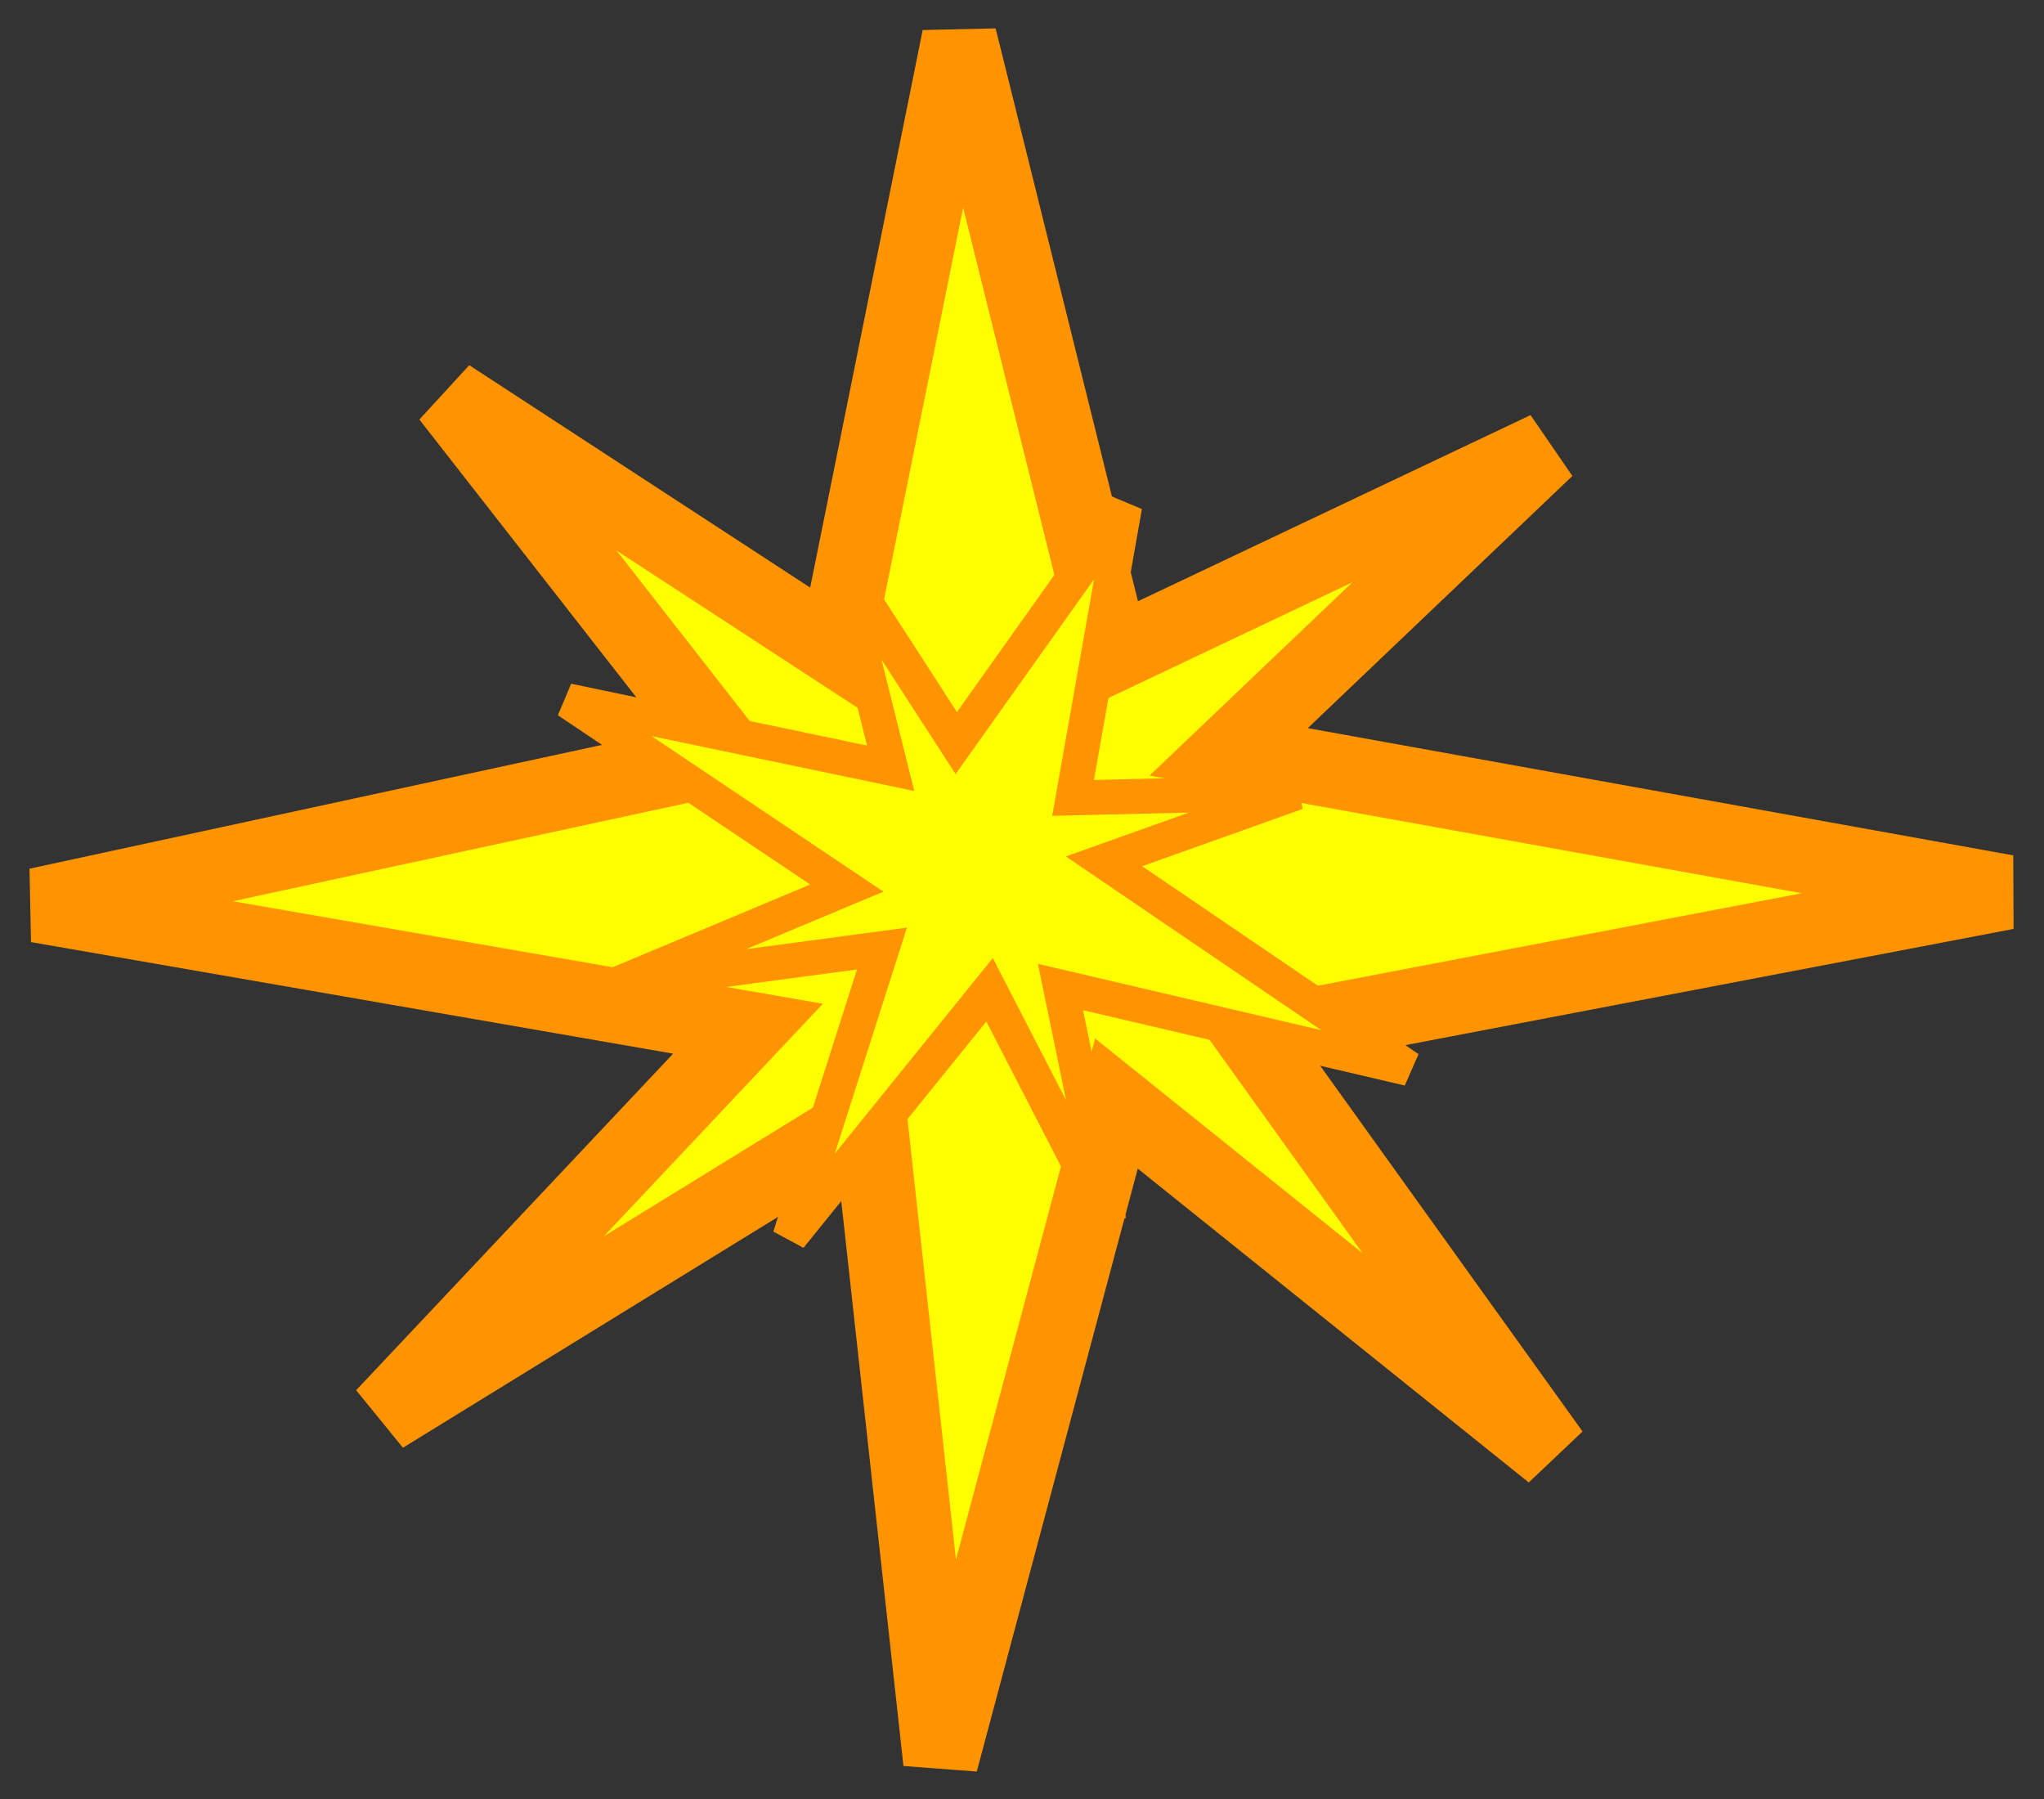 <svg xmlns="http://www.w3.org/2000/svg" xmlns:xlink="http://www.w3.org/1999/xlink" version="1.1" width="62.832" height="55.301" viewBox="2.936 3.13 62.832 55.301">
  <rect x="2.936" y="3.13" width="62.832" height="55.301" fill="#333333" stroke="none"/>
  <!-- Exported by Scratch - http://scratch.mit.edu/ -->
  <g id="ID0.5646871998906136">
    <path id="ID0.29745785566046834" fill="#FFFF00" stroke="#FF9400" stroke-width="2.299" stroke-linecap="round" d="M 25.355 26.354 L 16.733 15.317 L 28.632 23.078 L 32.426 4.28 L 37.14 23.25 L 50.477 16.927 L 40.704 26.239 L 64.618 30.551 L 41.451 34.977 L 50.649 47.797 L 37.255 37.047 L 31.851 57.282 L 29.667 37.449 L 14.72 46.647 L 25.93 34.747 L 4.086 30.953 L 25.355 26.354 Z "/>
    <path id="ID0.29745785566046834" fill="#FFFF00" stroke="#FF9400" stroke-width="1.072" stroke-linecap="round" d="M 30.314 26.742 L 28.735 20.407 L 32.331 25.968 L 37.51 18.682 L 35.922 27.654 L 42.8 27.489 L 36.873 29.603 L 46.24 35.972 L 35.535 33.466 L 37.022 40.669 L 33.355 33.551 L 27.218 41.145 L 30.047 32.284 L 21.939 33.368 L 28.968 30.425 L 20.384 24.669 L 30.314 26.742 Z "/>
  </g>
</svg>